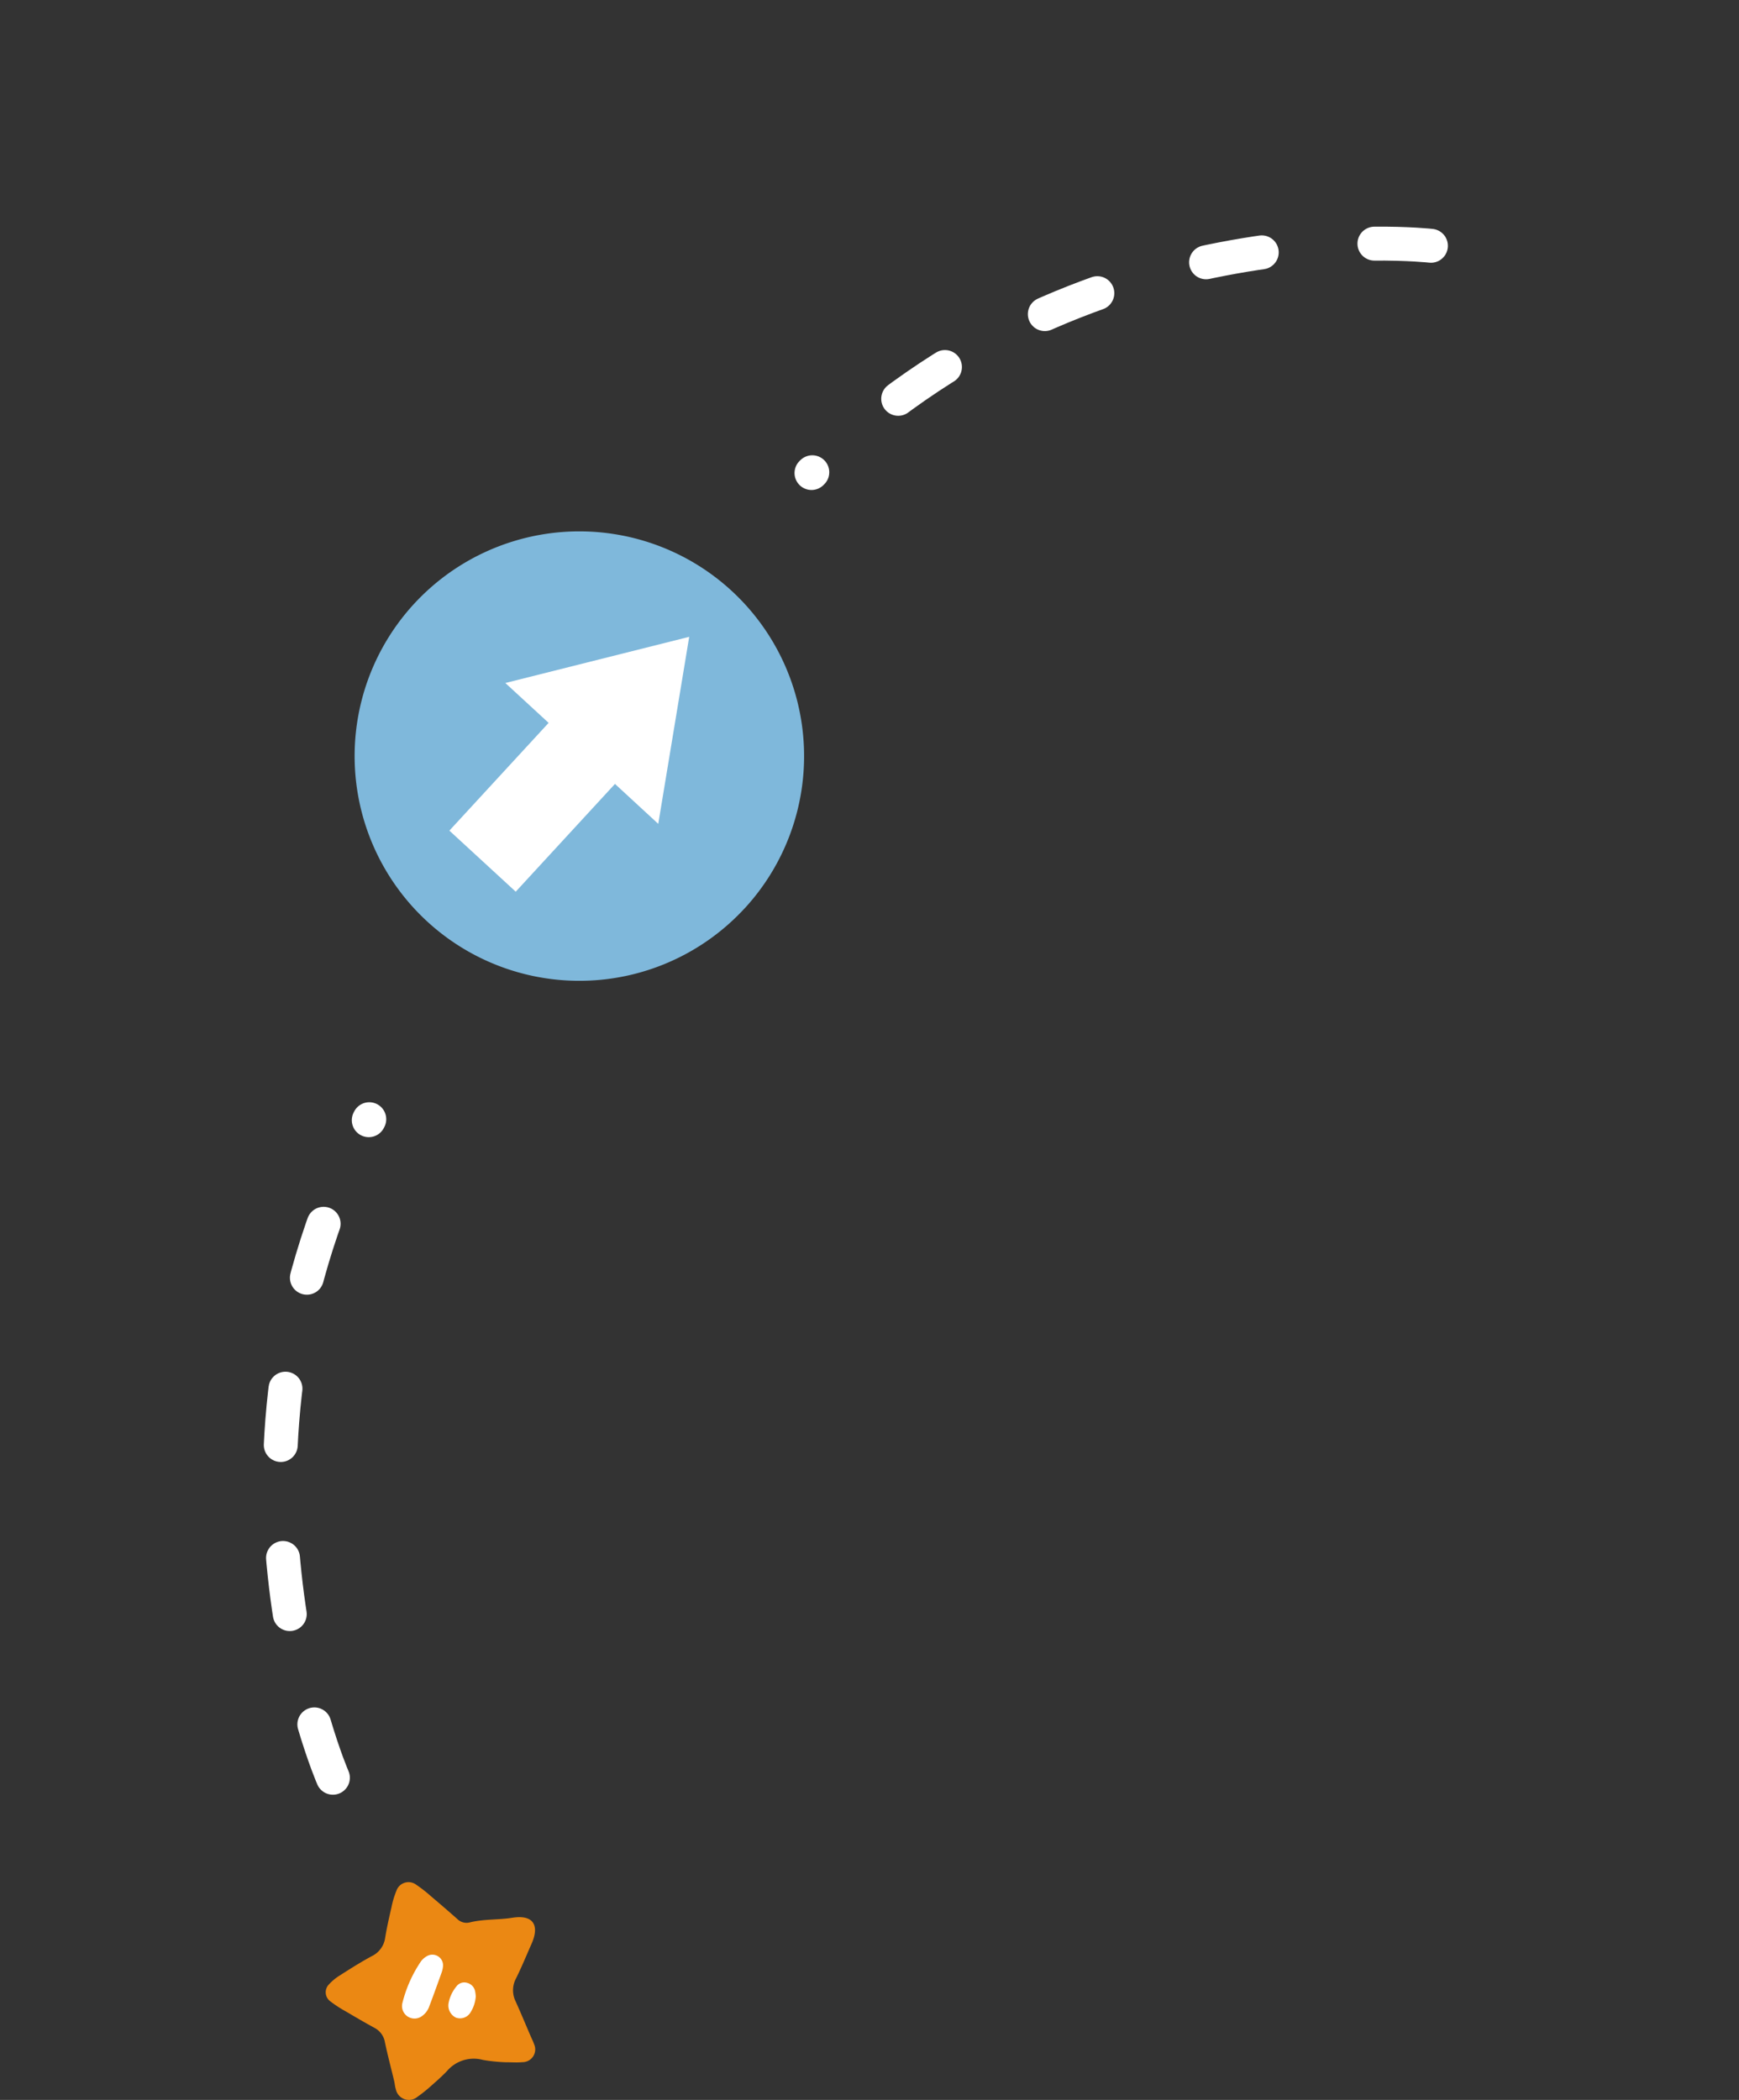 <svg xmlns="http://www.w3.org/2000/svg" xmlns:xlink="http://www.w3.org/1999/xlink" width="153.809" height="185.732" viewBox="0 0 153.809 185.732">
  <rect x="0" y="0" width="153.809" height="185.732" fill="#333333" stroke="none"/>
  <defs>
    <clipPath id="clip-path">
      <rect id="長方形_52" data-name="長方形 52" width="127.751" height="119.075" fill="none"/>
    </clipPath>
    <clipPath id="clip-path-2">
      <rect id="長方形_53" data-name="長方形 53" width="18.515" height="19.256" transform="translate(0 0)" fill="none"/>
    </clipPath>
  </defs>
  <g id="グループ_89" data-name="グループ 89" transform="translate(-168.191 -2022.268)">
    <g id="グループ_61" data-name="グループ 61" transform="translate(106 909)">
      <g id="グループ_56" data-name="グループ 56" transform="translate(88.249 1148.925)">
        <g id="グループ_55" data-name="グループ 55" clip-path="url(#clip-path)">
          <path id="パス_119" data-name="パス 119" d="M39.805,44.681A19.876,19.876,0,1,1,38.651,16.6a19.876,19.876,0,0,1,1.154,28.085" fill="#7fb8db"/>
          <path id="パス_120" data-name="パス 120" d="M32.163,37.211,34.9,20.669,18.637,24.753l3.829,3.526L13.688,37.81l5.868,5.4,8.778-9.531Z" fill="#fff"/>
        </g>
      </g>
      <path id="パス_121" data-name="パス 121" d="M41.8,52.614S13.923,66.448,6.821,99.29" transform="matrix(0.839, 0.545, -0.545, 0.839, 182.356, 1068.084)" fill="none" stroke="#fff" stroke-linecap="round" stroke-miterlimit="10" stroke-width="3" stroke-dasharray="5 10"/>
      <path id="パス_122" data-name="パス 122" d="M34.981,46.676S7.1,32.842,0,0" transform="matrix(0.766, 0.643, -0.643, 0.766, 94.852, 1212.259)" fill="none" stroke="#fff" stroke-linecap="round" stroke-miterlimit="10" stroke-width="3" stroke-dasharray="5 10"/>
      <g id="グループ_58" data-name="グループ 58" transform="translate(91 1279.744)">
        <g id="グループ_57" data-name="グループ 57" clip-path="url(#clip-path-2)">
          <path id="パス_123" data-name="パス 123" d="M16.034,15.929a14.763,14.763,0,0,1-2.132-.211,3.1,3.1,0,0,0-3.164.972c-.418.44-.873.847-1.331,1.248a13.407,13.407,0,0,1-1.3,1.048A1.179,1.179,0,0,1,6.2,18.307c-.08-.238-.092-.5-.151-.744-.271-1.133-.572-2.26-.811-3.4a1.773,1.773,0,0,0-.945-1.291c-.844-.462-1.677-.946-2.505-1.437a10.954,10.954,0,0,1-1.4-.912.992.992,0,0,1-.1-1.487,4.5,4.5,0,0,1,.929-.771c.941-.6,1.881-1.2,2.863-1.727A2.12,2.12,0,0,0,5.261,4.891c.149-.9.351-1.788.556-2.676A7.7,7.7,0,0,1,6.25.765,1.132,1.132,0,0,1,8.009.227,12.3,12.3,0,0,1,9.323,1.255q1.161.979,2.3,1.986a1.161,1.161,0,0,0,1.114.317c1.236-.309,2.514-.213,3.769-.413,1.823-.292,2.444.632,1.694,2.317-.452,1.018-.874,2.052-1.369,3.049a2.219,2.219,0,0,0-.031,2.038c.459,1.015.885,2.046,1.326,3.069.1.233.22.459.3.7a1.129,1.129,0,0,1-1.044,1.6c-.452.045-.912.008-1.349.008" fill="#eb8813"/>
          <path id="パス_124" data-name="パス 124" d="M6.786,10.669a11.508,11.508,0,0,1,1.66-3.7A1.75,1.75,0,0,1,9.027,6.5a.945.945,0,0,1,1.349.915,2.211,2.211,0,0,1-.13.589c-.357,1-.717,2-1.092,2.989a1.738,1.738,0,0,1-.626.838,1.106,1.106,0,0,1-1.742-1.164" fill="#fff"/>
          <path id="パス_125" data-name="パス 125" d="M13.27,10.136a3.09,3.09,0,0,1-.45,1.357,1.08,1.08,0,0,1-1.308.483,1.189,1.189,0,0,1-.651-1.251,3.252,3.252,0,0,1,.694-1.5A.862.862,0,0,1,12.5,8.9a.962.962,0,0,1,.708.719,3.335,3.335,0,0,1,.065.521" fill="#fff"/>
        </g>
      </g>
    </g>
  </g>
</svg>
